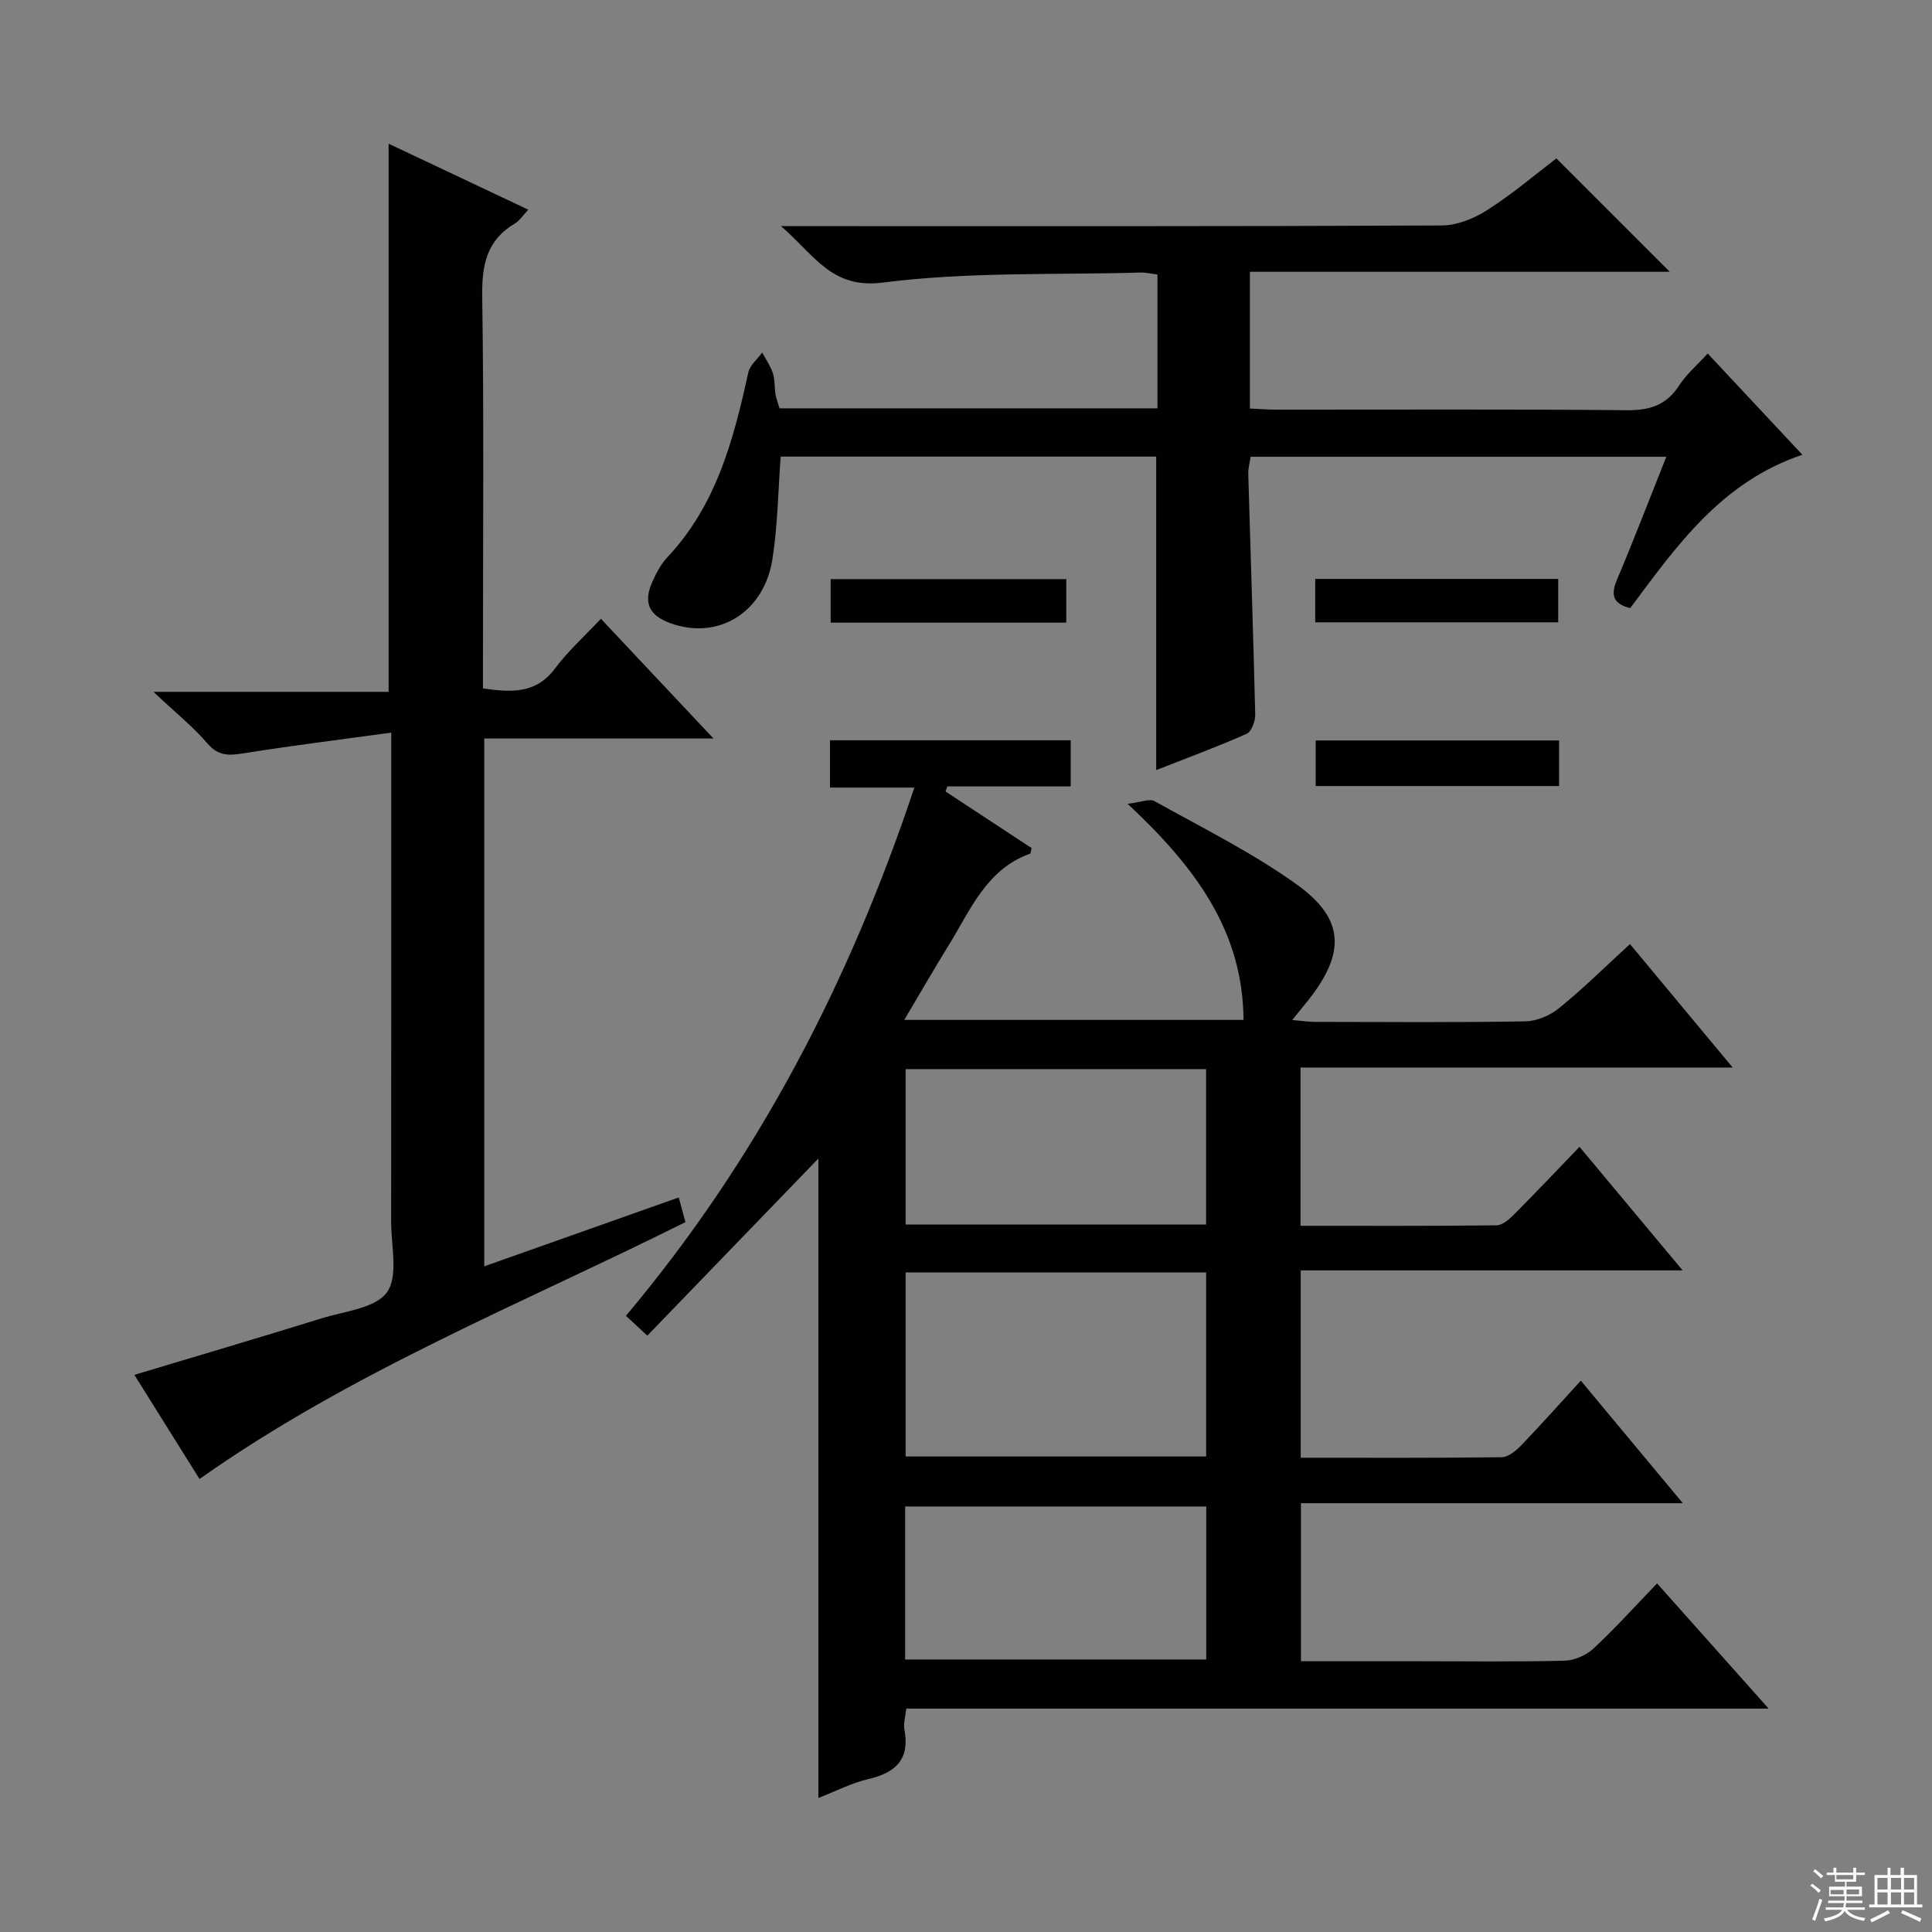 <svg enable-background="new 0 0 400 400" viewBox="0 0 400 400" xmlns="http://www.w3.org/2000/svg"><rect x="0" y="0" width="400" height="400" fill="#808080" stroke="none"/><g fill="#010102"><path d="m233.46 166.42c2.74-.31 4.55-1.12 5.58-.55 9.99 5.59 20.36 10.7 29.6 17.37 9.82 7.09 9.88 14.16 2.23 23.83-.92 1.16-1.85 2.3-3.32 4.11 2.01.17 3.38.39 4.76.39 14.5.02 29 .14 43.49-.11 2.38-.04 5.14-1.22 7.01-2.75 5.01-4.08 9.63-8.64 14.66-13.25 7.02 8.44 13.78 16.56 21.26 25.56-30.49 0-59.85 0-89.47 0v32.77c13.69 0 27.14.06 40.59-.1 1.23-.01 2.64-1.27 3.64-2.27 4.46-4.48 8.8-9.07 13.53-13.98 7.19 8.61 13.94 16.71 21.35 25.58-26.8 0-52.79 0-79.07 0v38.79c14.05 0 27.84.07 41.63-.11 1.36-.02 2.94-1.34 4.01-2.44 4.13-4.3 8.09-8.75 12.35-13.41 7.02 8.43 13.68 16.42 21.12 25.37-27.02 0-52.87 0-79.06 0v32.72h24.05c10.17 0 20.33.14 30.49-.11 2.04-.05 4.48-1.09 5.99-2.49 4.5-4.18 8.62-8.76 13.2-13.51 7.81 8.77 15.18 17.03 23.1 25.92-59.85 0-119.03 0-178.55 0-.18 1.74-.62 3.07-.39 4.26 1.18 6.15-1.7 8.99-7.43 10.32-3.49.81-6.76 2.52-10.37 3.92 0-44.4 0-88.36 0-132.39-11.77 12.19-23.51 24.34-35.42 36.67-1.68-1.56-2.86-2.65-4.43-4.11 27.16-32.28 46.2-68.84 59.72-109.36-6.2 0-11.73 0-17.47 0 0-3.56 0-6.51 0-9.79h49.84v9.55c-8.4 0-16.97 0-25.54 0-.13.35-.25.7-.38 1.05 5.97 3.93 11.95 7.86 17.83 11.72-.17.62-.18 1.1-.34 1.16-9.04 3.24-12.3 11.62-16.79 18.88-3.05 4.93-5.93 9.96-9.24 15.53h70.24c-.13-18.54-10.11-31.76-24-44.74zm-45.96 97.02v38.11h62.22c0-12.79 0-25.33 0-38.11-20.82 0-41.37 0-62.22 0zm0-42.09v32.17h62.21c0-10.87 0-21.44 0-32.17-20.85 0-41.42 0-62.21 0zm-.1 122.23h62.34c0-10.78 0-21.21 0-31.68-20.94 0-41.63 0-62.34 0z"/><path d="m81 151.68c-10.66 1.47-20.46 2.67-30.2 4.23-3.08.49-5.44.82-7.82-1.95-3.02-3.52-6.7-6.47-11.21-10.72h48.69c0-37.97 0-75.34 0-113.49 9.5 4.49 18.96 8.96 28.91 13.66-1.05 1.11-1.74 2.25-2.75 2.85-5.88 3.47-6.88 8.62-6.78 15.12.37 25.15.15 50.31.15 75.46v5.7c5.82.79 10.94 1.2 14.92-4.14 2.67-3.58 6.06-6.62 9.5-10.29 7.83 8.33 15.17 16.13 23.31 24.79-16.49 0-31.85 0-47.46 0v109.28c13.52-4.79 26.78-9.48 40.27-14.26.47 1.72.88 3.26 1.38 5.11-33.81 16.87-69.09 30.93-100.6 53.18-4.39-7.02-8.92-14.26-13.49-21.56 13.21-3.97 26.05-7.76 38.83-11.72 4.72-1.46 11.1-2.07 13.47-5.39 2.39-3.35.86-9.58.86-14.55.03-31.32.02-62.64.02-93.96 0-1.8 0-3.6 0-7.35z"/><path d="m322.23 32.8c7.92 7.91 15.51 15.5 23.48 23.47-28.91 0-57.74 0-86.93 0v28.31c1.89.09 3.66.23 5.42.23 24.16.02 48.33-.12 72.49.12 4.78.05 8.27-.97 10.93-5.09 1.51-2.33 3.72-4.21 5.94-6.65 6.48 6.93 12.8 13.69 19.6 20.96-16.78 5.64-26.06 18.91-35.64 31.75-3.52-.87-4.11-2.67-2.74-5.89 3.49-8.24 6.69-16.61 10.21-25.44-28.88 0-57.24 0-86.06 0-.15 1.06-.52 2.31-.49 3.55.47 16.62 1.05 33.23 1.44 49.85.03 1.35-.78 3.51-1.79 3.96-6.03 2.68-12.23 4.96-18.71 7.51 0-21.89 0-43.23 0-64.91-25.77 0-51.67 0-77.75 0-.53 7.1-.61 14.23-1.7 21.2-1.74 11.15-11.3 16.89-21.17 13.28-4.39-1.6-5.62-4.25-3.71-8.52.81-1.8 1.76-3.67 3.1-5.09 10.17-10.79 13.73-24.4 16.78-38.29.33-1.51 1.89-2.75 2.88-4.12.75 1.42 1.71 2.76 2.2 4.26.45 1.4.32 2.97.56 4.44.16.95.54 1.87.83 2.85h78.24c0-9.35 0-18.42 0-27.71-1.27-.15-2.4-.44-3.53-.4-17.78.51-35.72-.18-53.29 2.07-10.68 1.37-14.08-5.61-21.12-11.68h6.3c43.49 0 86.98.07 130.47-.14 3.17-.01 6.69-1.42 9.42-3.17 5.16-3.28 9.84-7.28 14.34-10.71z"/><path d="m322.79 153.3v9.44c-16.8 0-33.39 0-50.39 0 0-2.96 0-6.01 0-9.44z"/><path d="m272.3 119.86h50.31v8.98c-16.65 0-33.33 0-50.31 0 0-2.95 0-5.83 0-8.98z"/><path d="m220.76 119.9v9.01c-16.29 0-32.34 0-48.78 0 0-2.99 0-5.84 0-9.01z"/></g><path d="m374.8 390.4.4-.4c.7.5 1.3 1 1.8 1.4l-.5.5c-.5-.6-1.1-1.1-1.7-1.5zm1 7.3-.6-.3c.5-1.4 1.1-2.8 1.5-4.3.2.1.4.2.6.3-.5 1.3-1 2.8-1.5 4.3zm-.4-10.3.4-.4c.4.3 1 .8 1.7 1.4l-.5.5c-.4-.5-1-1-1.6-1.5zm2.5.3h1.7v-1h.6v1h3.5v-1h.6v1h1.8v.5h-1.8v1.4h-2v1h3.2v2h-3.2v.9h3.3v.5h-3.4c0 .3-.1.6-.1.9h4v.5h-3.7c.7.9 1.9 1.5 3.8 1.7-.1.2-.2.4-.3.6-2.1-.4-3.5-1.1-4-2.1-.4 1-1.8 1.7-4 2.2-.1-.2-.2-.4-.3-.6 2.1-.4 3.4-1 3.8-1.8h-3.4v-.5h3.6c.1-.3.1-.6.2-.9h-3.3v-.5h3.4c0-.3 0-.6 0-.9h-3.2v-2h3.3v-1h-2.1v-1.4h-1.7v-.5zm1.1 3.5v1h2.7c0-.3 0-.4 0-.4 0-.1 0-.2 0-.2 0-.1 0-.2 0-.3h-2.7zm1.2-3v.9h3.5v-.9zm4.7 3h-2.6v.6.4h2.6z" fill="#fbfcfa"/><path d="m393.6 386.7h.6v1.5h2.7v6.1h1.1v.6h-11v-.6h1.1v-6.1h2.7v-1.5h.6v1.5h2.1v-1.5zm-2.7 8.8.4.6c-1.2.6-2.5 1.3-3.8 1.9-.1-.2-.2-.4-.3-.6 1.2-.6 2.5-1.2 3.7-1.9zm-2.2-6.7v2.4h2.1v-2.4zm0 3v2.5h2.1v-2.5zm2.8-3v2.4h2.1v-2.4zm0 3v2.5h2.1v-2.5zm6 6.1c-1.4-.7-2.7-1.3-3.9-1.8l.3-.6c1.5.6 2.7 1.2 3.9 1.7zm-1.2-9.1h-2.1v2.4h2.1zm-2.1 3v2.5h2.1v-2.5z" fill="#fbfcfa"/></svg>